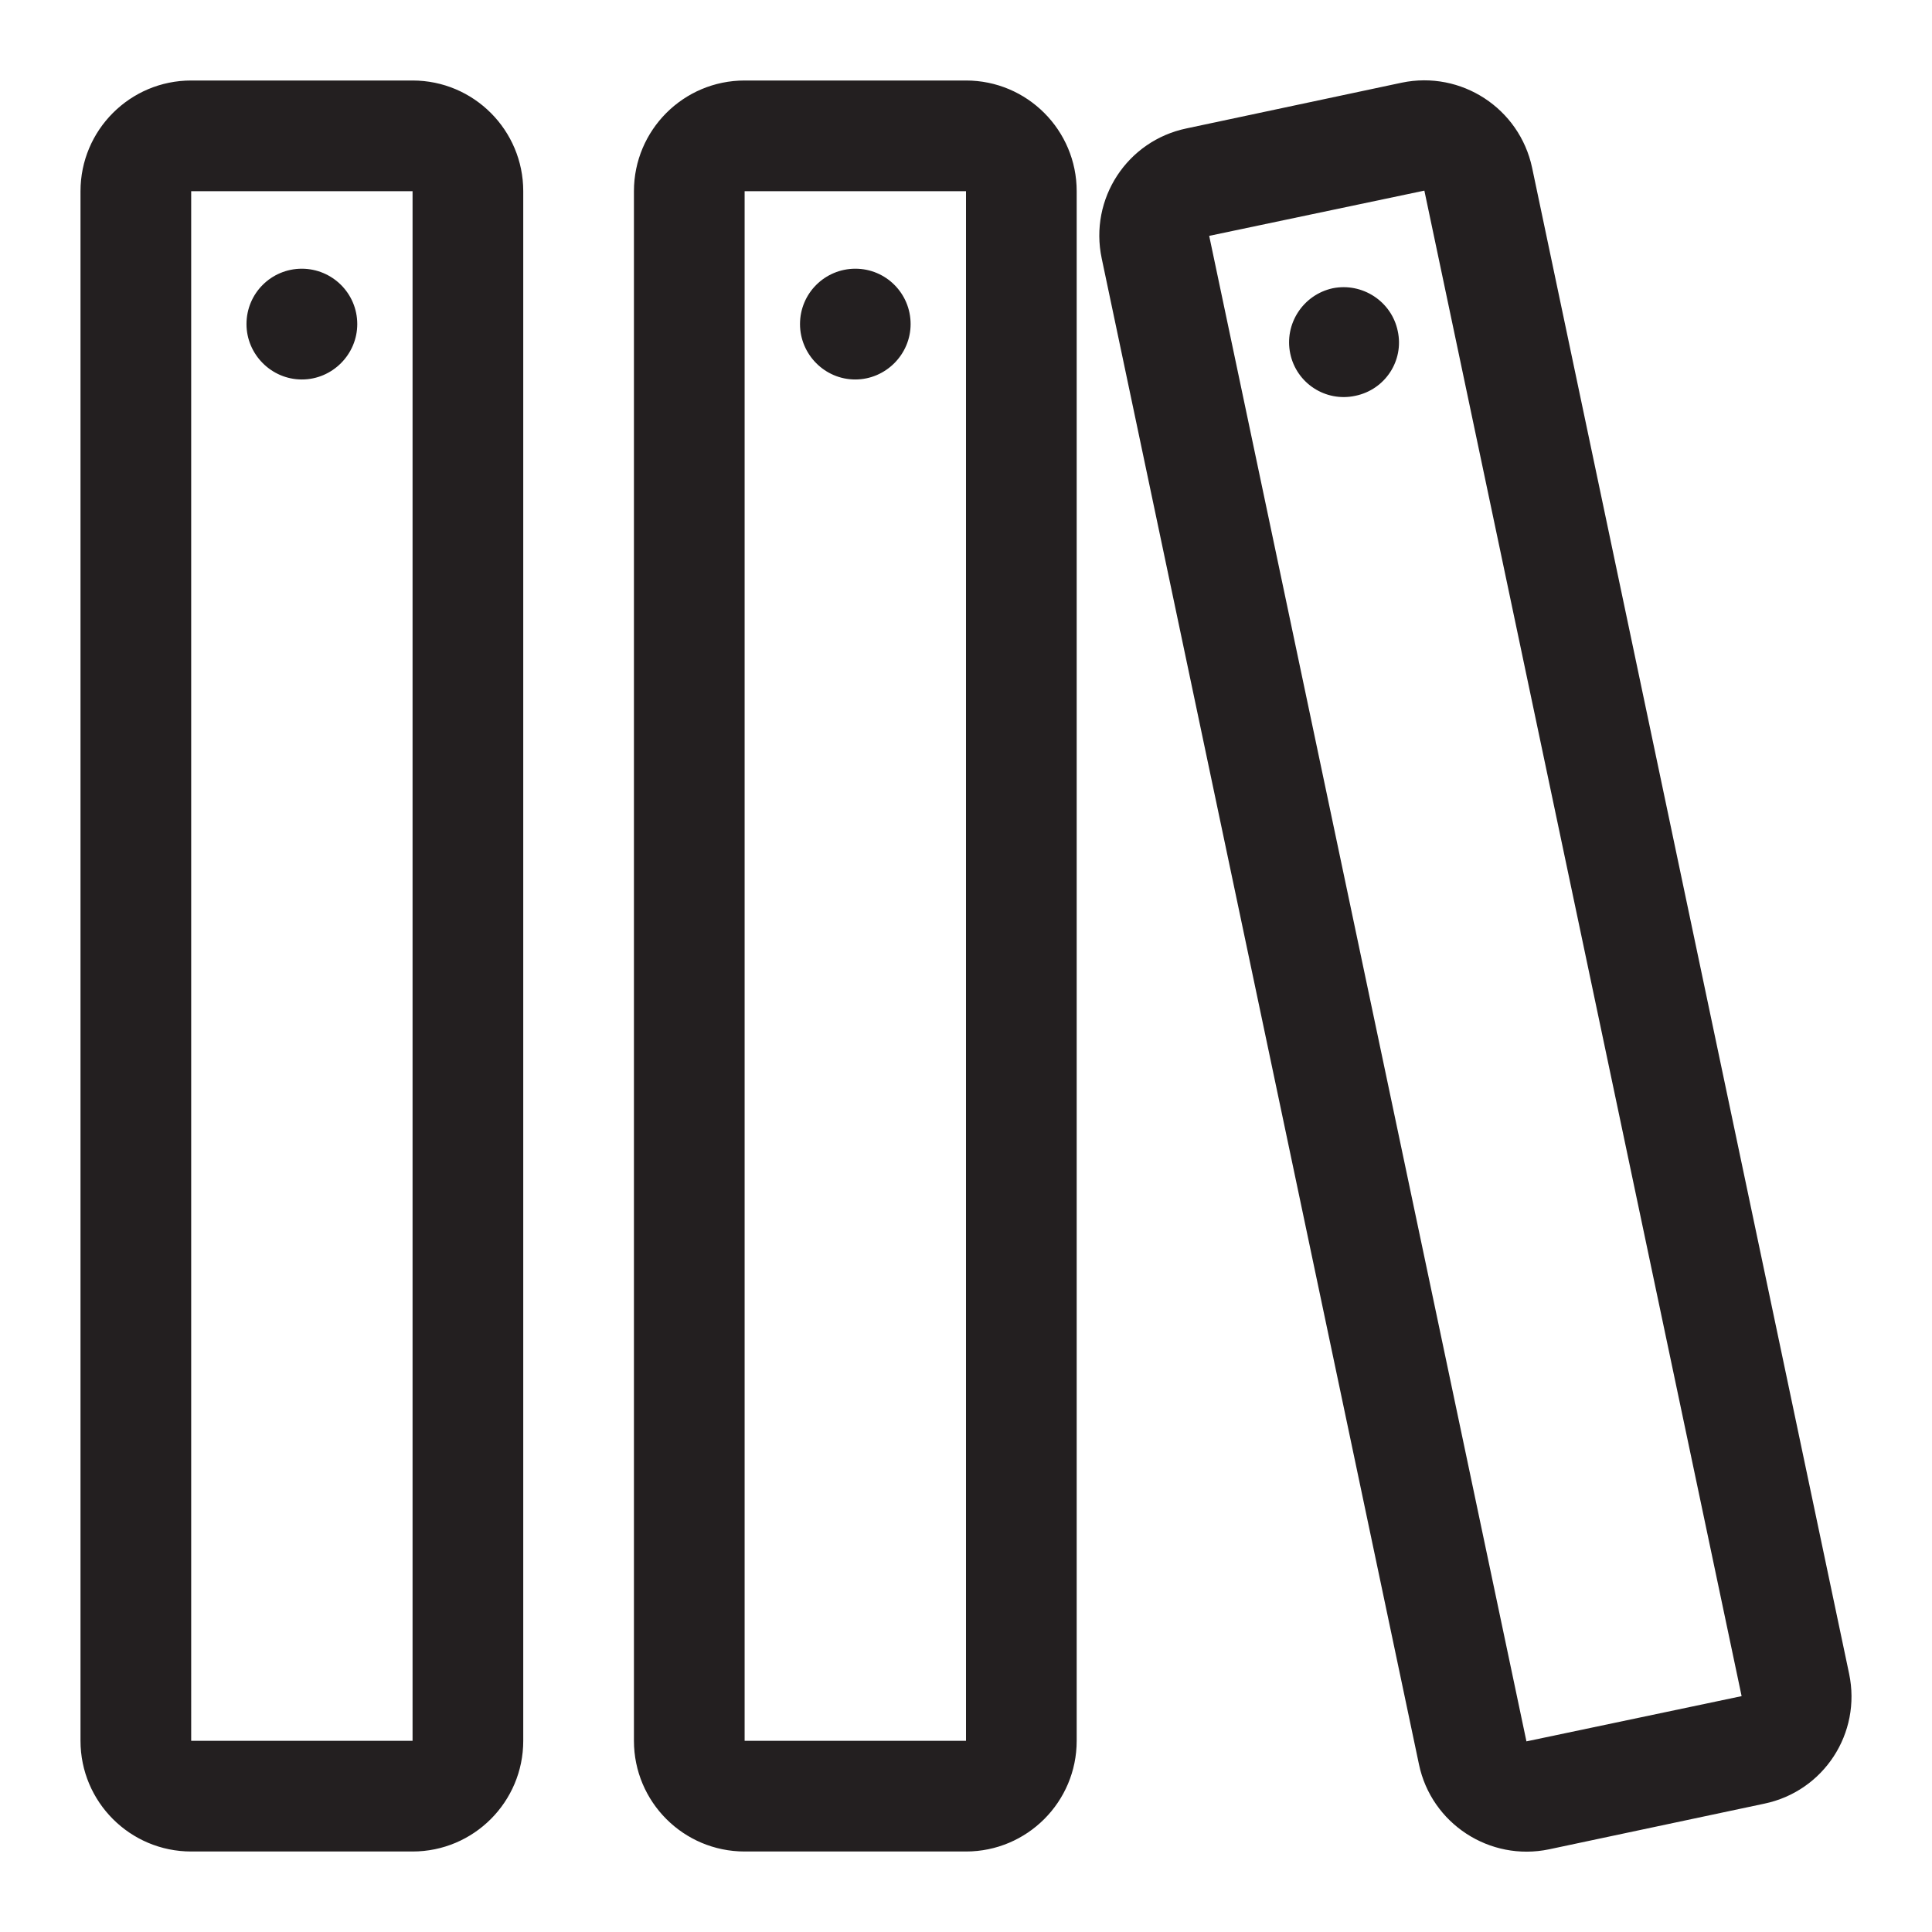 <?xml version="1.0" encoding="iso-8859-1"?>
<!-- Generator: Adobe Illustrator 16.0.0, SVG Export Plug-In . SVG Version: 6.00 Build 0)  -->
<!DOCTYPE svg PUBLIC "-//W3C//DTD SVG 1.1//EN" "http://www.w3.org/Graphics/SVG/1.1/DTD/svg11.dtd">
<svg version="1.1" id="Layer_4" xmlns="http://www.w3.org/2000/svg" xmlns:xlink="http://www.w3.org/1999/xlink" x="0px" y="0px"
	 width="24px" height="24px" viewBox="0 0 24 24" style="enable-background:new 0 0 24 24;" xml:space="preserve">
<path style="fill-rule:evenodd;clip-rule:evenodd;fill:#231F20;" d="M5.125,1h-2.75C1.615,1,1,1.617,1,2.375v19.25
	C1,22.383,1.615,23,2.375,23h2.75c0.76,0,1.375-0.617,1.375-1.375V2.375C6.5,1.617,5.885,1,5.125,1z M5.125,21.625h-2.75V2.375h2.75
	V21.625z M4.438,4.026c0,0.376-0.309,0.688-0.688,0.688c-0.379,0-0.688-0.312-0.688-0.688c0-0.382,0.308-0.688,0.688-0.688
	C4.129,3.339,4.438,3.645,4.438,4.026z M12,1H9.25C8.49,1,7.875,1.617,7.875,2.375v19.25C7.875,22.383,8.49,23,9.25,23H12
	c0.76,0,1.375-0.617,1.375-1.375V2.375C13.375,1.617,12.76,1,12,1z M12,21.625H9.25V2.375H12V21.625z M11.312,4.026
	c0,0.376-0.309,0.688-0.688,0.688S9.938,4.402,9.938,4.026c0-0.382,0.309-0.688,0.688-0.688S11.312,3.645,11.312,4.026z
	 M17.413,1.027L14.74,1.595c-0.738,0.153-1.211,0.874-1.054,1.616l3.941,18.707c0.154,0.736,0.879,1.209,1.616,1.055l2.673-0.567
	c0.738-0.153,1.211-0.874,1.054-1.616L19.032,2.082C18.875,1.346,18.152,0.873,17.413,1.027z M21.635,21.07l-2.673,0.562
	L15.021,2.93l2.673-0.562L21.635,21.07z M17.363,4.111c0.081,0.368-0.156,0.73-0.527,0.806c-0.369,0.08-0.731-0.156-0.808-0.524
	s0.158-0.731,0.527-0.812C16.923,3.507,17.286,3.743,17.363,4.111z"/>
</svg>
